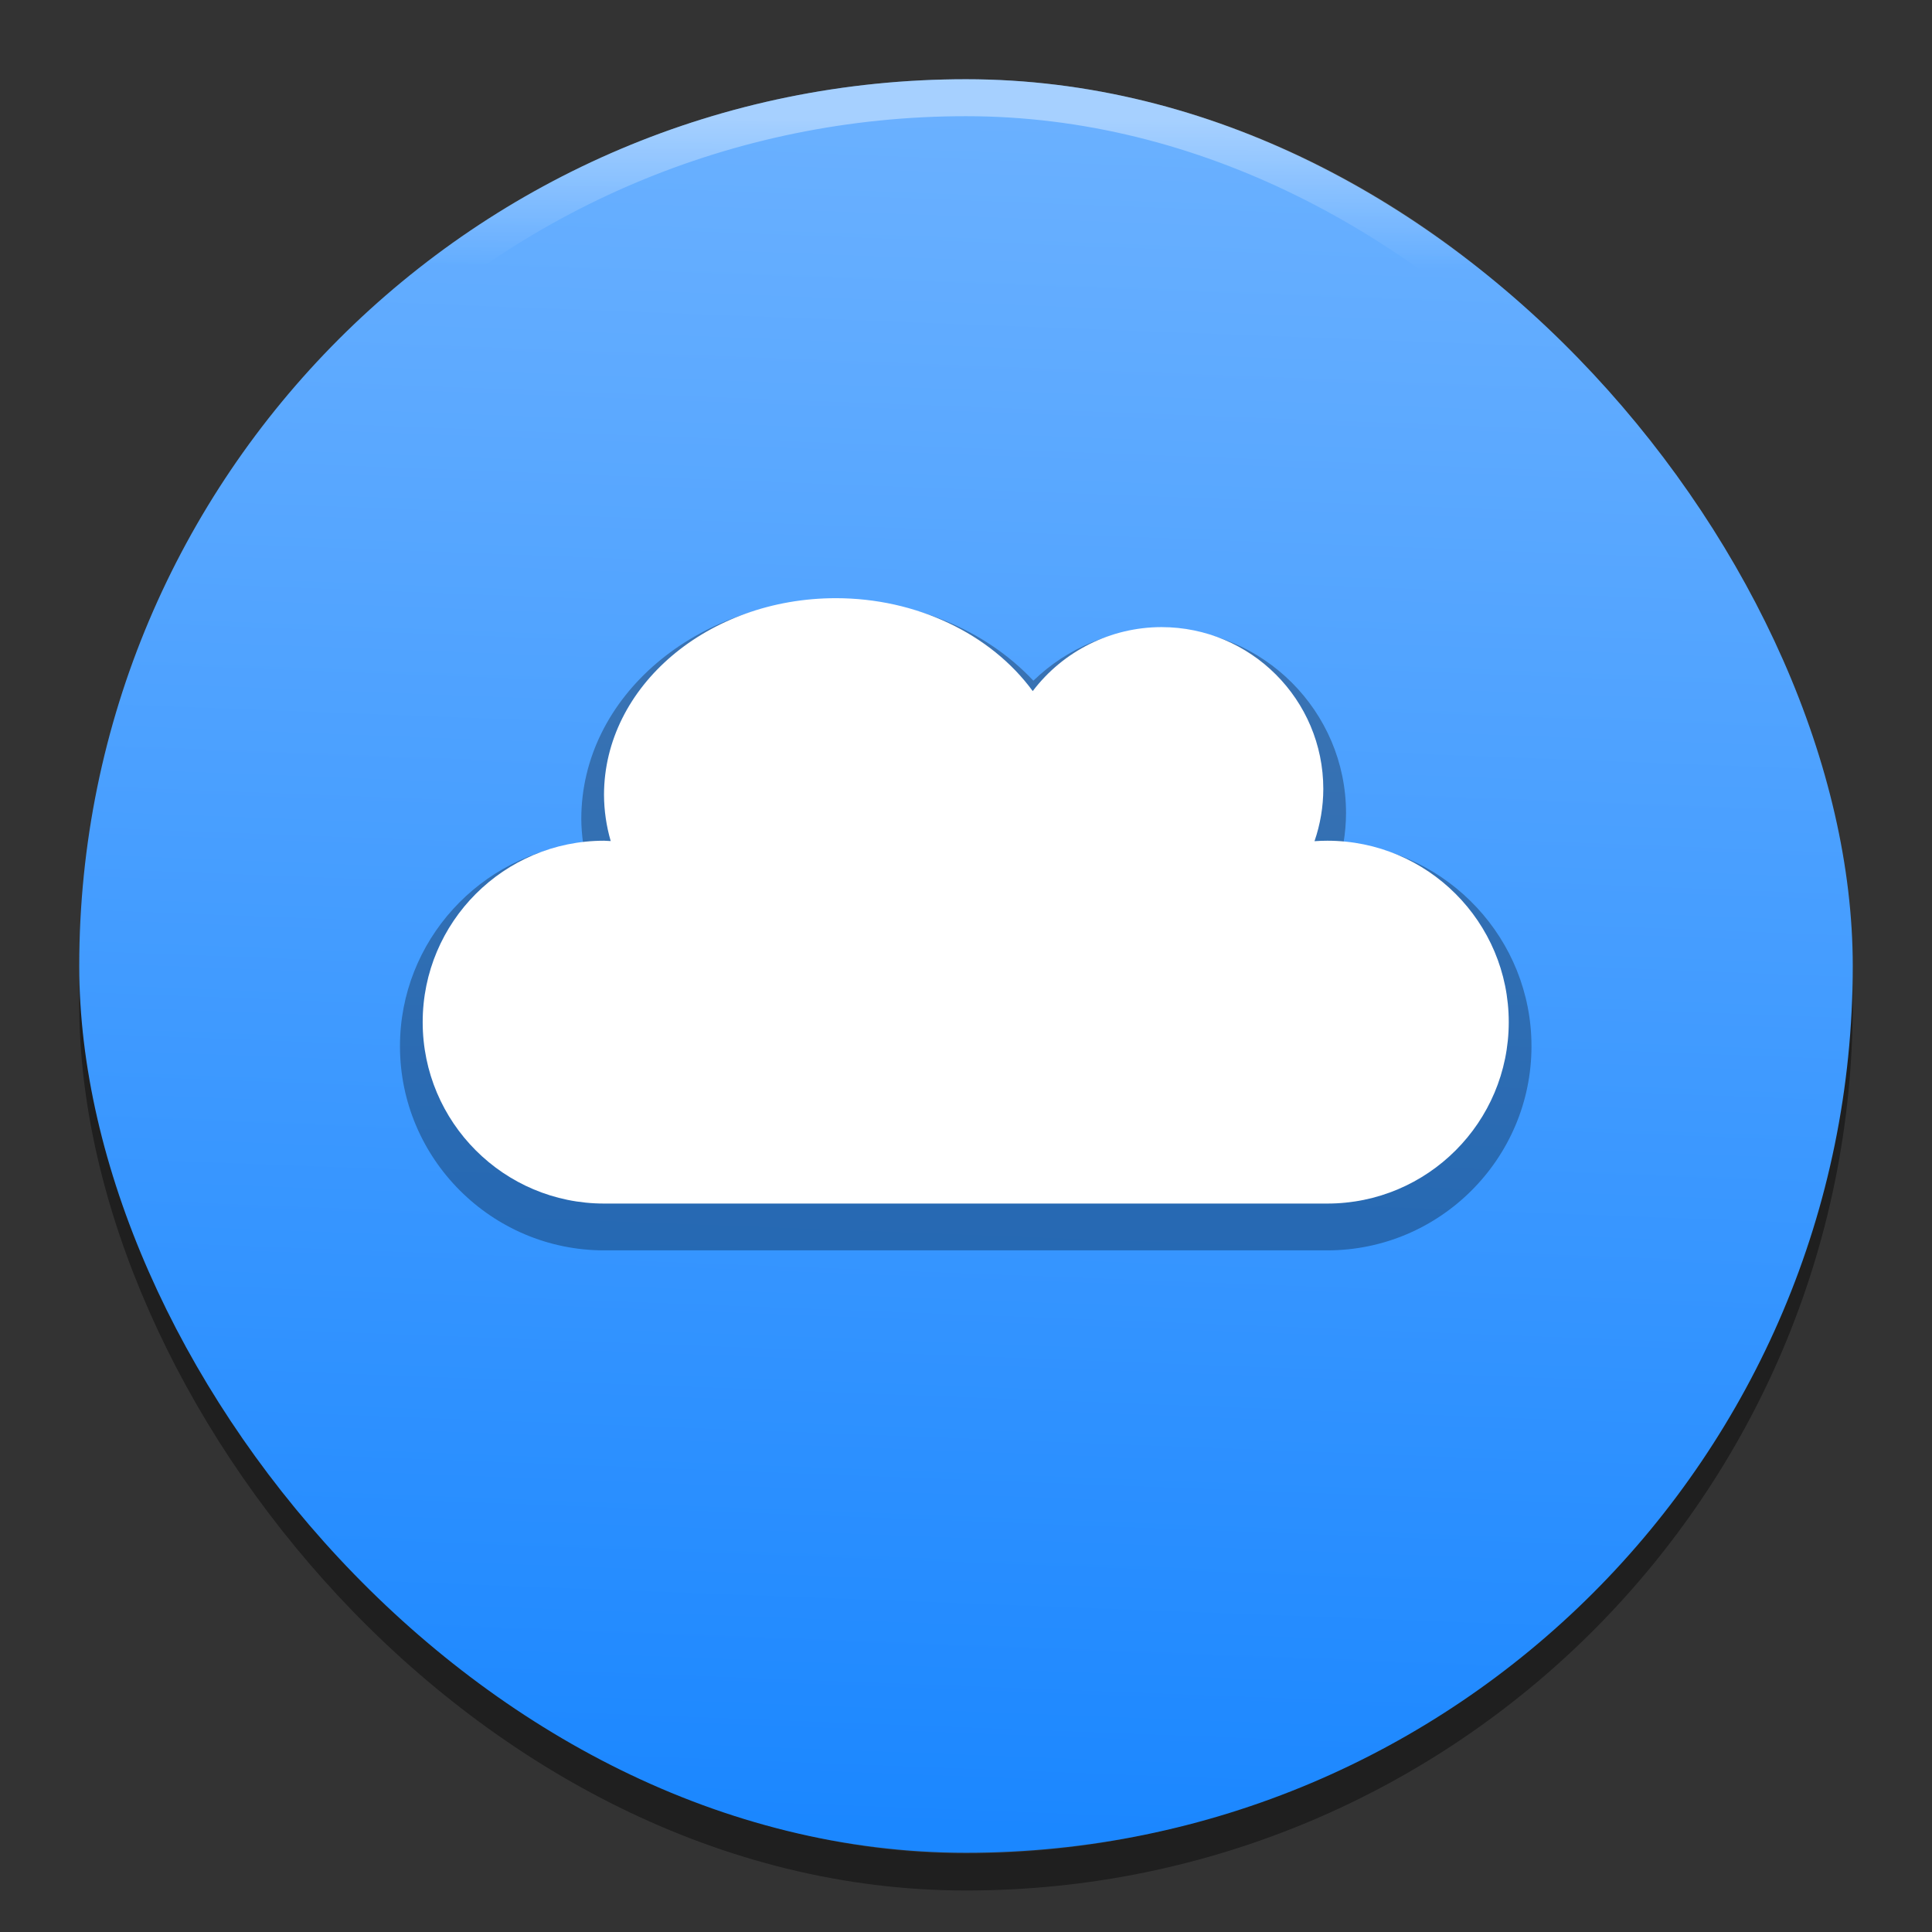 <?xml version="1.0" encoding="UTF-8" standalone="no"?>
<svg
   xmlns:dc="http://purl.org/dc/elements/1.1/"
   xmlns:cc="http://creativecommons.org/ns#"
   xmlns:rdf="http://www.w3.org/1999/02/22-rdf-syntax-ns#"
   xmlns:svg="http://www.w3.org/2000/svg"
   xmlns="http://www.w3.org/2000/svg"
   xmlns:xlink="http://www.w3.org/1999/xlink"
   xmlns:sodipodi="http://sodipodi.sourceforge.net/DTD/sodipodi-0.dtd"
   xmlns:inkscape="http://www.inkscape.org/namespaces/inkscape"
   width="512"
   height="512"
   version="1.1"
   viewBox="0 0 384 384"
   id="svg6"
   sodipodi:docname="online-accounts.svg"
   inkscape:version="0.92.4 5da689c313, 2019-01-14">
  <rect x="0" y="0" width="384" height="384" fill="#333333" stroke="none"/>
  <defs
     id="defs10">
    <linearGradient
       inkscape:collect="always"
       id="linearGradient879">
      <stop
         style="stop-color:#ffffff;stop-opacity:1;"
         offset="0"
         id="stop875" />
      <stop
         style="stop-color:#ffffff;stop-opacity:0;"
         offset="1"
         id="stop877" />
    </linearGradient>
    <linearGradient
       inkscape:collect="always"
       id="linearGradient832">
      <stop
         style="stop-color:#1b87ff;stop-opacity:1;"
         offset="0"
         id="stop828" />
      <stop
         style="stop-color:#6bb1ff;stop-opacity:1"
         offset="1"
         id="stop830" />
    </linearGradient>
    <linearGradient
       inkscape:collect="always"
       xlink:href="#linearGradient832"
       id="linearGradient834"
       x1="181.429"
       y1="363.431"
       x2="194.517"
       y2="19.418"
       gradientUnits="userSpaceOnUse" />
    <linearGradient
       inkscape:collect="always"
       xlink:href="#linearGradient879"
       id="linearGradient881"
       x1="196.386"
       y1="24.02"
       x2="196.243"
       y2="53.359"
       gradientUnits="userSpaceOnUse" />
  </defs>
  <sodipodi:namedview
     pagecolor="#ffffff"
     bordercolor="#666666"
     borderopacity="1"
     objecttolerance="10"
     gridtolerance="10"
     guidetolerance="10"
     inkscape:pageopacity="0"
     inkscape:pageshadow="2"
     inkscape:window-width="1366"
     inkscape:window-height="690"
     id="namedview8"
     showgrid="false"
     inkscape:zoom="0.32593203"
     inkscape:cx="-87.786349"
     inkscape:cy="124.24771"
     inkscape:window-x="0"
     inkscape:window-y="0"
     inkscape:window-maximized="1"
     inkscape:current-layer="svg6" />
  <rect
     style="opacity:0.4;fill:none;fill-opacity:1;stroke:#000000;stroke-width:7.344;stroke-linejoin:round;stroke-miterlimit:4;stroke-dasharray:none;stroke-opacity:1;paint-order:normal"
     id="rect826-2"
     width="345.156"
     height="345.156"
     x="19.422"
     y="26.922"
     rx="172.578"
     ry="172.578" />
  <rect
     style="opacity:1;fill:url(#linearGradient834);fill-opacity:1;stroke:none;stroke-width:8.925;stroke-linejoin:round;stroke-miterlimit:4;stroke-dasharray:none;stroke-opacity:0.588;paint-order:normal"
     id="rect826"
     width="352.5"
     height="352.5"
     x="15.75"
     y="15.75"
     rx="176.25"
     ry="176.25" />
  <g
     id="g824"
     transform="matrix(0.638,0,0,0.638,69.447,65.555)">
    <path
       id="path2"
       style="color:#000000;font-variant-ligatures:normal;font-variant-position:normal;font-variant-caps:normal;font-variant-numeric:normal;font-variant-alternates:normal;font-feature-settings:normal;text-indent:0;text-decoration:none;text-decoration-line:none;text-decoration-style:solid;text-decoration-color:#000000;text-transform:none;text-orientation:mixed;dominant-baseline:auto;white-space:normal;shape-padding:0;opacity:0.3;isolation:auto;mix-blend-mode:normal;solid-color:#000000;fill-rule:evenodd;stroke:none;color-rendering:auto;image-rendering:auto;shape-rendering:auto"
       dominant-baseline="auto"
       d="m 151.57,84.023 c -43.149,0.004 -79.33,30.025 -79.33,68.396 -4e-5,0.014 -4e-5,0.027 0,0.041 0.014,2.497 0.232,4.985 0.561,7.461 -31.979,3.293 -57.049,30.428 -57.049,63.256 0,35.041 28.558,63.6 63.596,63.6 h 225.31 c 35.038,0 63.596,-28.559 63.596,-63.6 0,-33.339 -25.871,-60.754 -58.562,-63.34 0.508,-3.058 0.78,-6.156 0.789,-9.266 1e-5,-0.007 1e-5,-0.013 0,-0.019 0,-31.678 -25.83,-57.513 -57.512,-57.518 h -0.014 c -15.009,0.026 -29.252,5.98 -39.877,16.271 -15.065,-16.032 -37.589,-25.268 -61.506,-25.283 h -0.004 z"
       inkscape:connector-curvature="0" />
    <path
       id="path4"
       d="m 151.567,83.602 c -39.902,0.004 -72.25,27.453 -72.25,61.316 0.027,4.836 0.727,9.652 2.086,14.348 -0.684,-0.047 -1.371,-0.082 -2.059,-0.105 -31.211,0 -56.516,25.305 -56.516,56.516 0,31.215 25.305,56.519 56.516,56.519 h 225.315 c 31.211,0 56.516,-25.305 56.516,-56.519 0,-31.211 -25.305,-56.516 -56.516,-56.516 -1.336,0 -2.668,0.051 -4,0.145 1.801,-5.231 2.727,-10.723 2.742,-16.254 0,-27.851 -22.578,-50.434 -50.434,-50.438 -15.738,0.027 -30.566,7.398 -40.086,19.934 -13.176,-17.984 -36.355,-28.93 -61.312,-28.946 z"
       inkscape:connector-curvature="0"
       style="fill:#ffffff;fill-opacity:1;fill-rule:evenodd;stroke:none;stroke-width:14.159;stroke-linejoin:round" />
  </g>
  <rect
     style="opacity:0.4;fill:none;fill-opacity:1;stroke:url(#linearGradient881);stroke-width:7.344;stroke-linejoin:round;stroke-miterlimit:4;stroke-dasharray:none;stroke-opacity:1;paint-order:normal"
     id="rect826-2-3"
     width="345.156"
     height="345.156"
     x="19.422"
     y="19.422"
     rx="172.578"
     ry="172.578" />
</svg>
